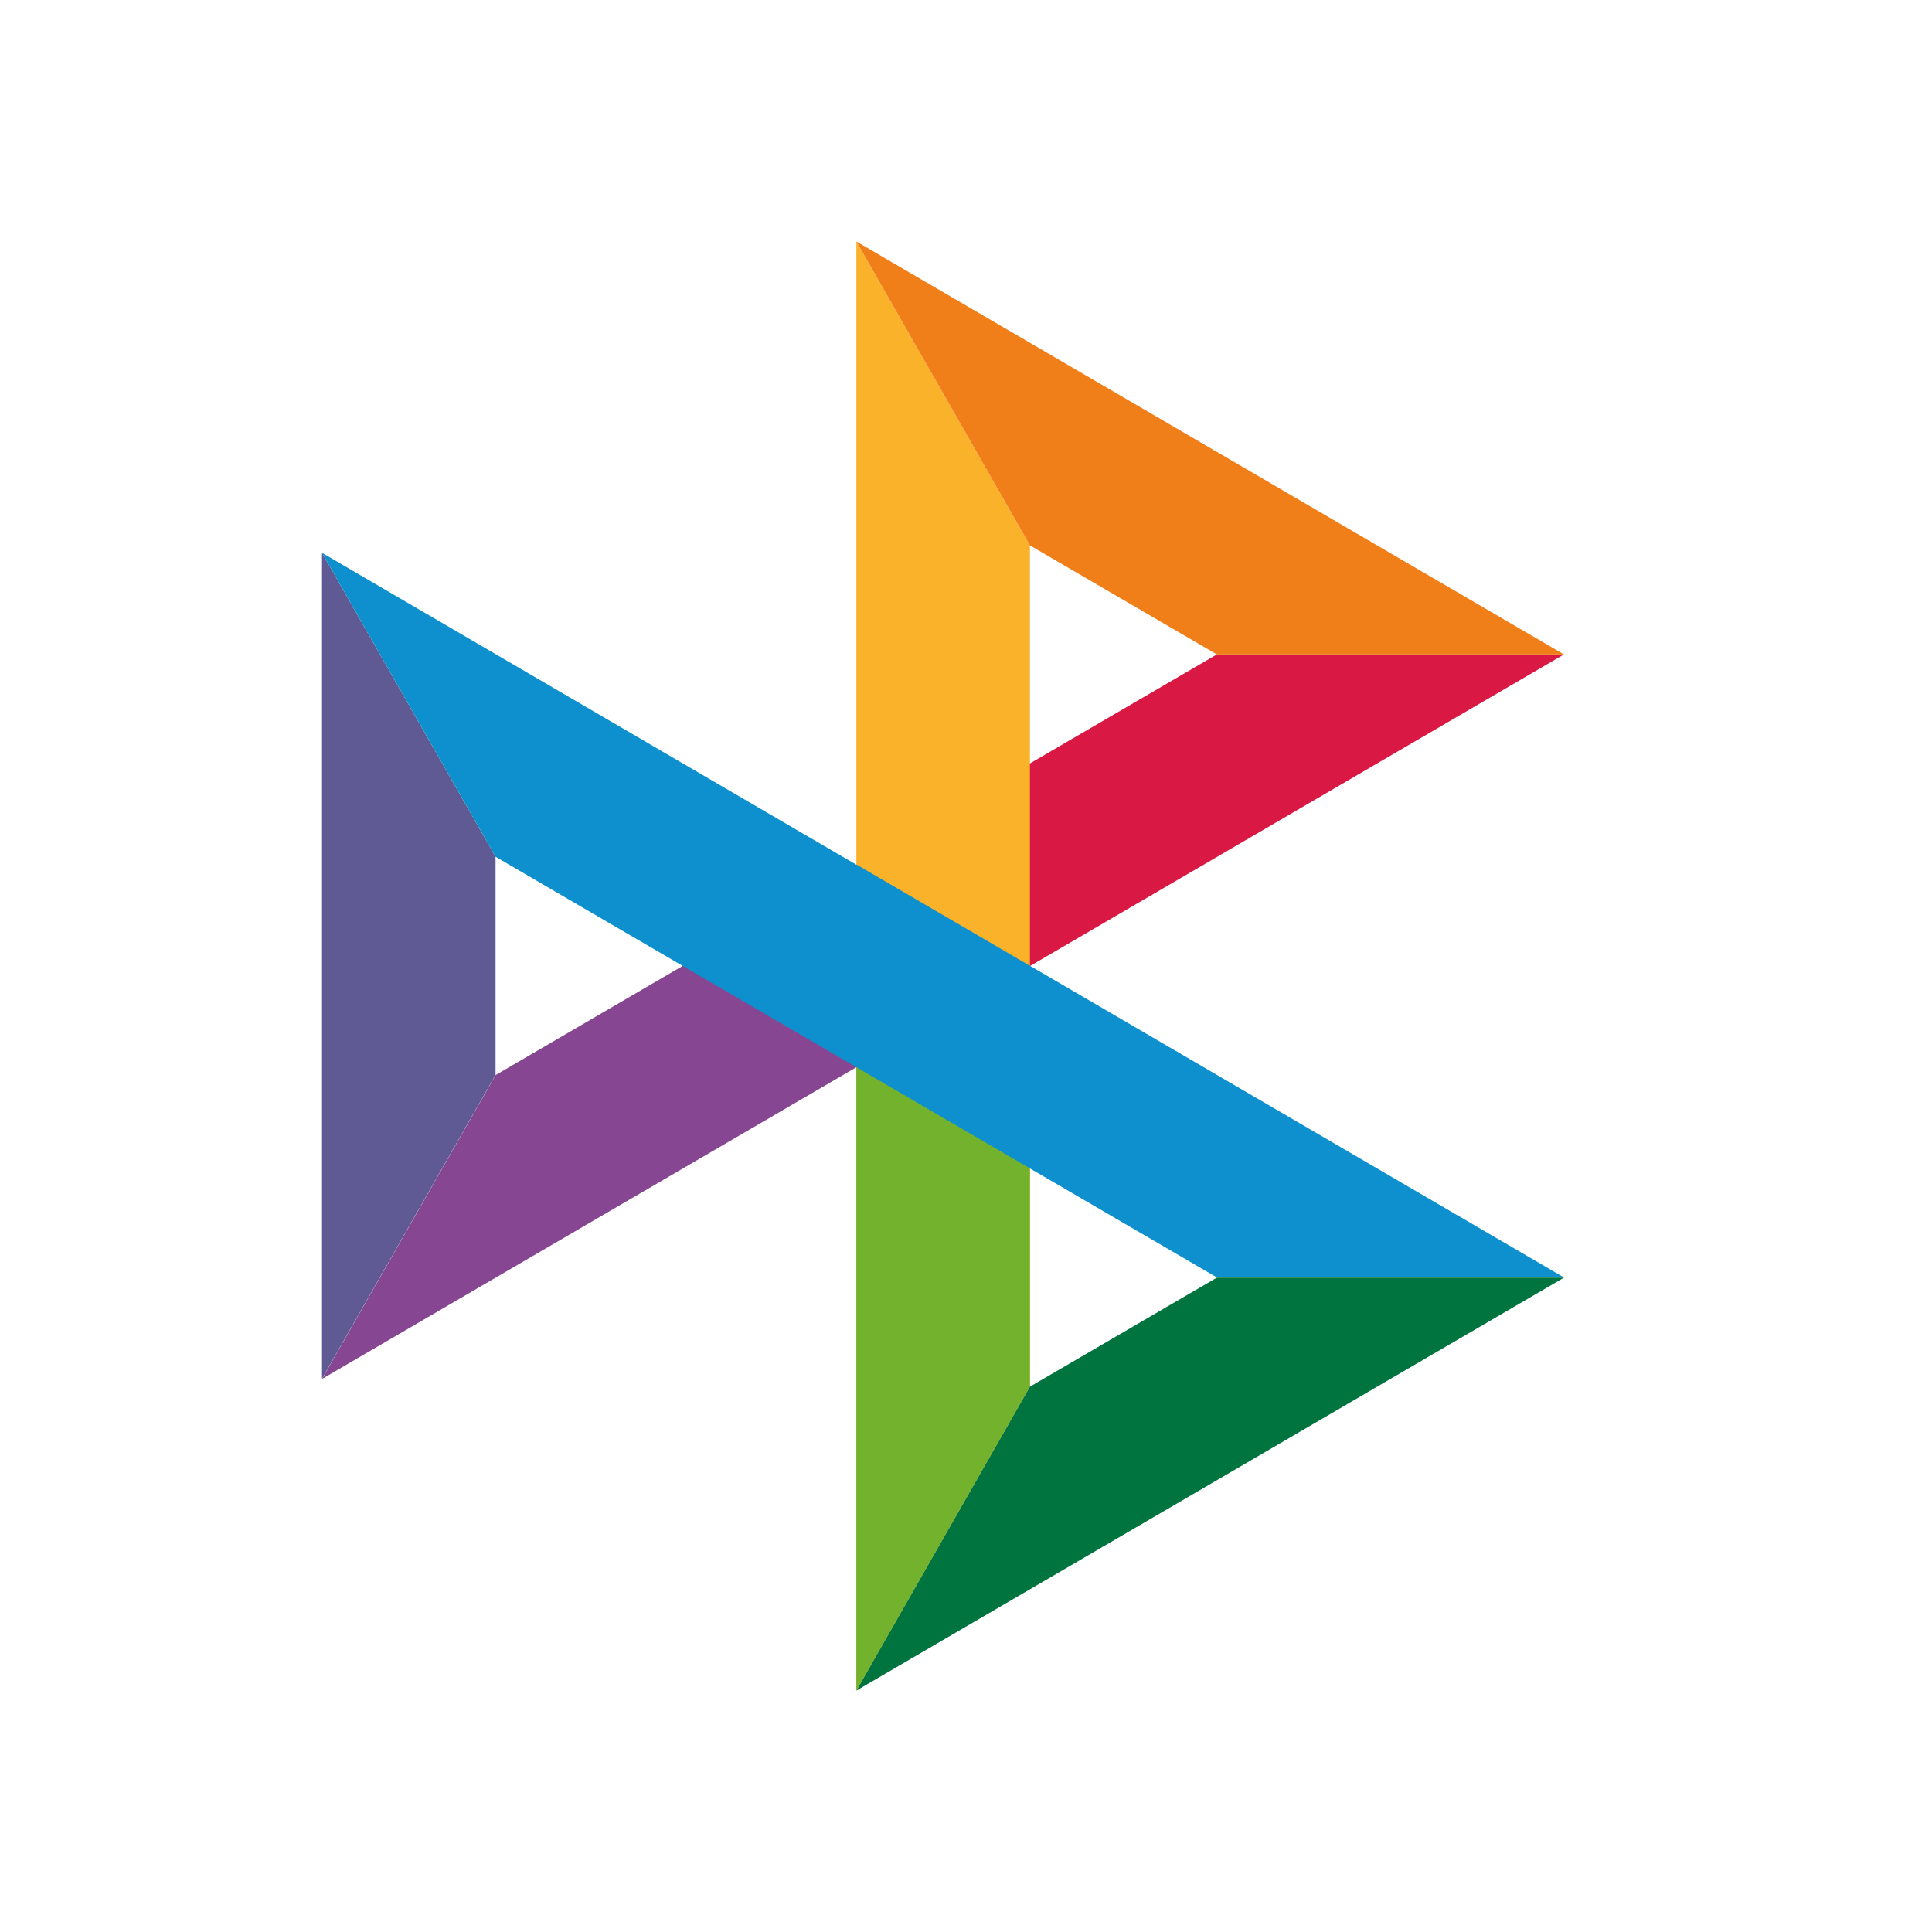 <svg width="24" height="24" viewBox="0 0 24 24" fill="none" xmlns="http://www.w3.org/2000/svg">
<g clip-path="url(#clip0_15287_79039)">
<path d="M8.479 12L6.156 13.355L4 17.13L12.794 12H8.479Z" fill="#874691"/>
<path d="M15.117 8.129L12.794 9.484L10.638 13.259L19.429 8.129H15.117Z" fill="#DA1844"/>
<path d="M12.794 6.775L10.638 3V10.74V13.26V21L12.794 17.225V6.775Z" fill="#F9B229"/>
<path d="M10.638 3L12.794 6.775L15.117 8.13H19.429L10.638 3Z" fill="#F07F1A"/>
<path d="M10.638 10.738V20.998L12.794 17.223V14.51L10.638 10.738Z" fill="#72B22C"/>
<path d="M15.117 15.871L12.794 17.226L10.638 21.001L19.429 15.871H15.117Z" fill="#00743E"/>
<path d="M4 6.867V17.127L6.156 13.352V10.643L4 6.867Z" fill="#5F5A94"/>
<path d="M10.638 10.739V10.742L4 6.867L6.156 10.643L15.117 15.869H19.428L10.638 10.739Z" fill="#0D90CD"/>
</g>
<defs>
<clipPath id="clip0_15287_79039">
<rect width="15.429" height="18" fill="white" transform="translate(4 3)"/>
</clipPath>
</defs>
</svg>
